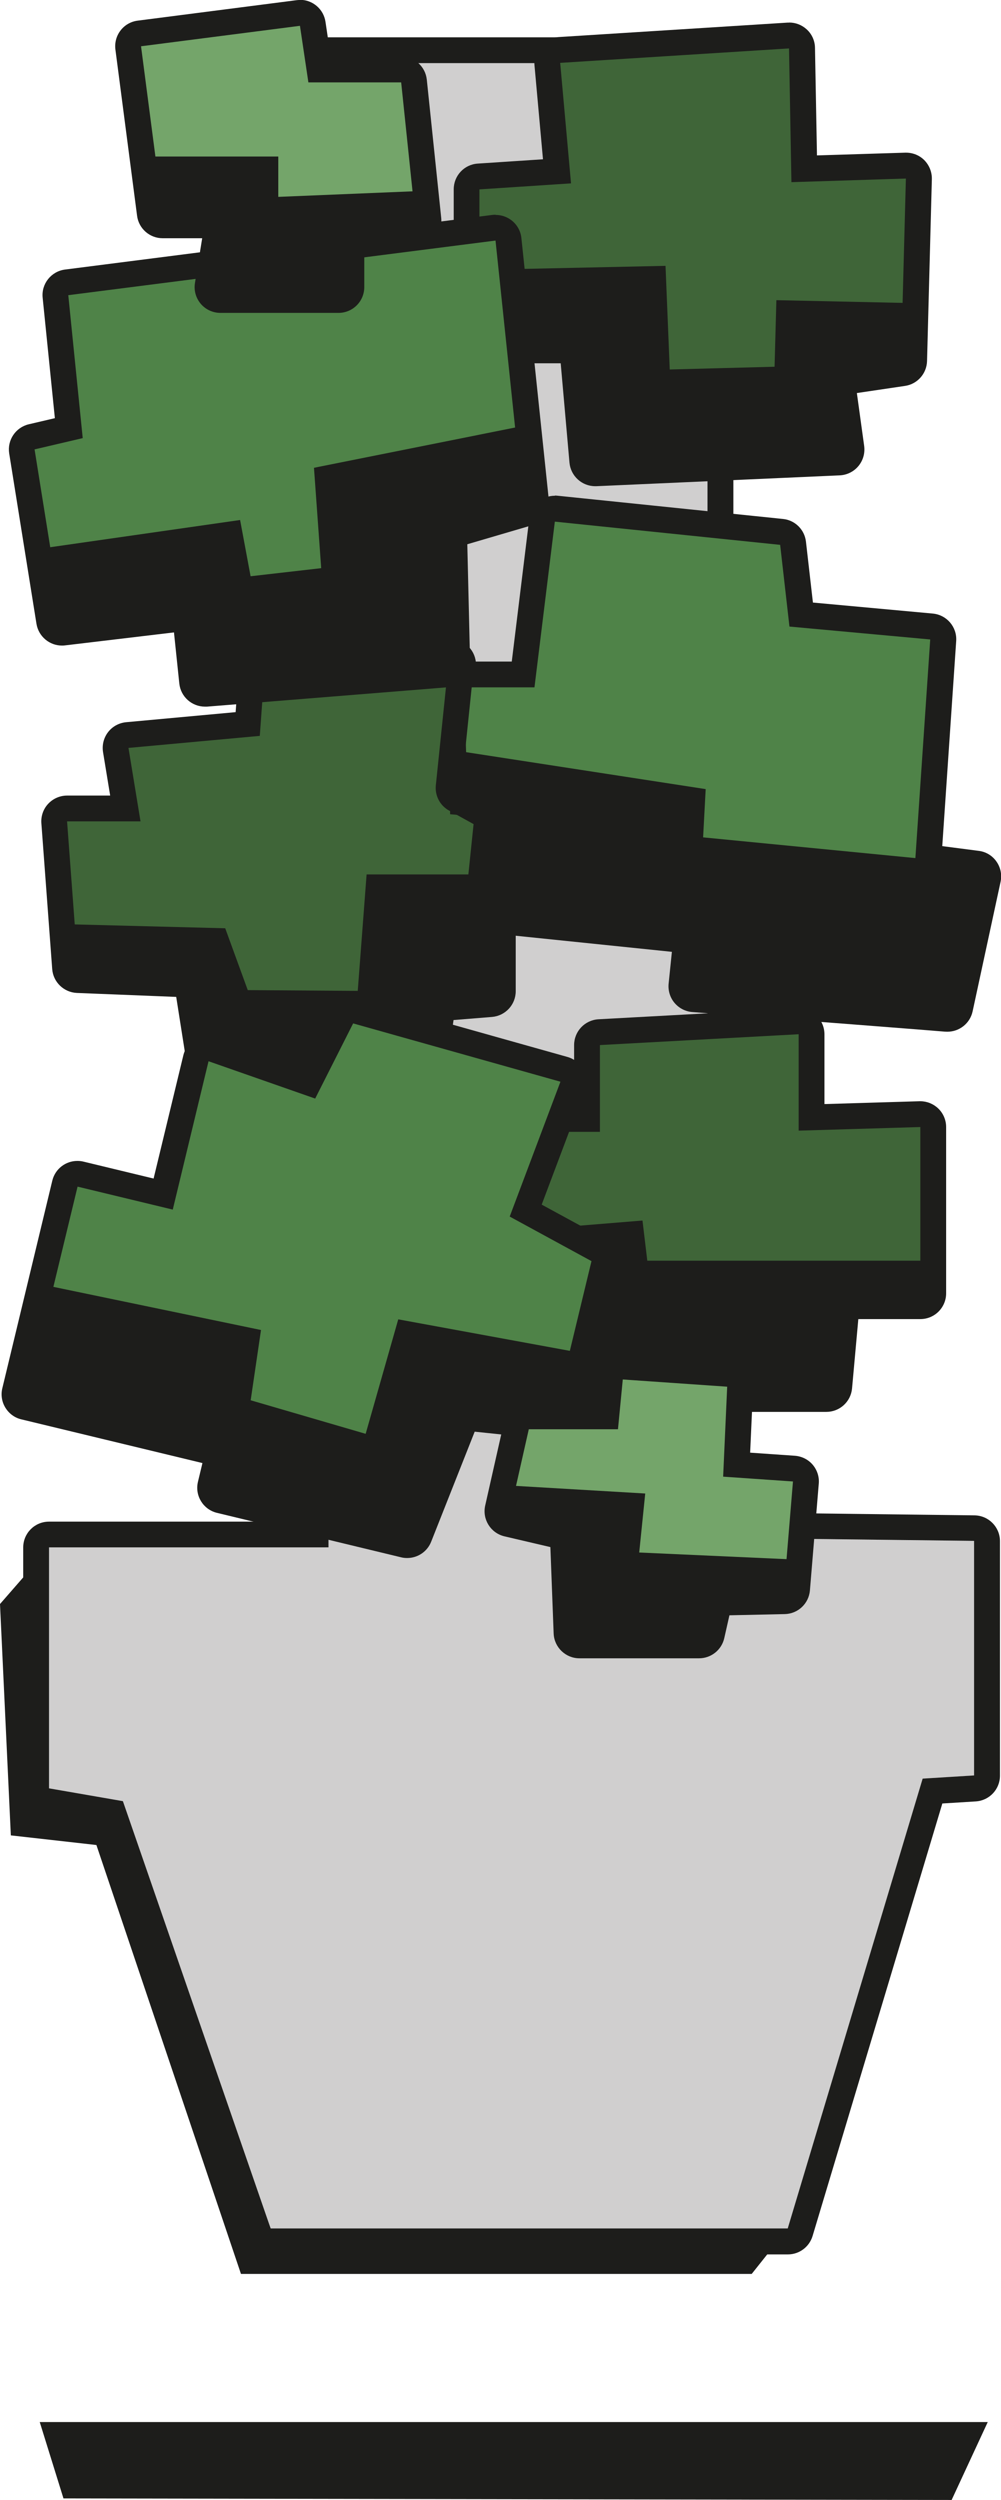 <?xml version="1.0" encoding="UTF-8"?>
<svg id="Laag_2" data-name="Laag 2" xmlns="http://www.w3.org/2000/svg" viewBox="0 0 116.4 290.67">
  <defs>
    <style>
      .cls-1 {
        fill: #74a56a;
      }

      .cls-1, .cls-2, .cls-3, .cls-4, .cls-5 {
        stroke-width: 0px;
      }

      .cls-2 {
        fill: #4f8348;
      }

      .cls-3 {
        fill: #1d1d1b;
      }

      .cls-4 {
        fill: #3f6538;
      }

      .cls-5 {
        fill: #d0cfcf;
      }
    </style>
  </defs>
  <g id="Laag_1-2" data-name="Laag 1">
    <g>
      <g>
        <polygon class="cls-5" points="4.62 209.61 4.77 179.08 38.19 179.92 38.19 7.34 82.27 7.34 82.27 178.8 113.28 179.17 113.28 206.44 107.3 206.81 91.61 259.11 31.47 259.11 12.88 210.14 4.62 209.61"/>
        <g>
          <path class="cls-3" d="m82.27,7.34v171.45l31,.37v27.27l-5.98.37-15.69,52.3H31.47l-17.18-49.68-8.59-1.49v-28.02h32.5V7.34h44.08m0-3h-44.08c-1.66,0-3,1.34-3,3v169.58H5.7c-1.66,0-3,1.34-3,3v28.02c0,1.46,1.05,2.71,2.49,2.96l6.85,1.19,16.6,48.01c.42,1.21,1.56,2.02,2.84,2.02h60.14c1.32,0,2.49-.87,2.87-2.14l15.09-50.29,3.89-.24c1.58-.1,2.81-1.41,2.81-2.99v-27.27c0-1.64-1.32-2.98-2.96-3l-28.04-.34V7.34c0-1.66-1.34-3-3-3h0Z"/>
          <polygon class="cls-3" points="4.76 181.04 0 186.5 1.26 213.4 11.21 214.52 28.02 264.39 87.41 264.39 91.61 259.11 31.47 259.11 12.88 210.14 4.62 209.61 4.76 181.04"/>
        </g>
      </g>
      <g id="c_blad">
        <polygon class="cls-4" points="108.26 147.89 107.86 130.24 94.04 130.24 93.67 118.7 69.01 120.25 69.01 130.89 61.35 130.7 62.1 144.43 71.63 148.82 84.81 154.89 100.39 149.57 108.26 147.89"/>
        <g>
          <path class="cls-3" d="m92.87,120.25v11.21l14.15-.42v19.33h-9.95l-.98,10.79h-26.47l-1.96-14.01-5.04.84v-16.39h7.14v-10.09l23.11-1.26m0-3c-.05,0-.11,0-.16,0l-23.11,1.26c-1.59.09-2.84,1.4-2.84,3v7.09h-4.14c-1.66,0-3,1.34-3,3v16.39c0,.88.39,1.72,1.06,2.29.55.46,1.23.71,1.94.71.16,0,.33-.01.49-.04l2.01-.33,1.53,10.96c.21,1.48,1.48,2.58,2.97,2.58h26.47c1.55,0,2.85-1.18,2.99-2.73l.73-8.06h7.21c1.66,0,3-1.34,3-3v-19.33c0-.81-.33-1.59-.91-2.15-.56-.54-1.31-.85-2.09-.85-.03,0-.06,0-.09,0l-11.06.33v-8.12c0-.82-.34-1.61-.94-2.18-.56-.53-1.3-.82-2.06-.82h0Z"/>
          <polygon class="cls-3" points="62.1 142.94 74.71 141.91 75.27 146.58 108.42 146.58 107.86 151.25 98.24 151.25 97.03 161.71 69.62 161.15 66.77 148.26 62.1 148.91 62.1 142.94"/>
        </g>
      </g>
      <g id="c_blad-2" data-name="c_blad">
        <polygon class="cls-4" points="9.39 109.7 24.23 111.85 27.5 119.51 42.26 119.51 48.79 111.2 57.01 104.85 57.95 98.96 57.48 93.92 52.81 93.27 53.18 75.9 29.93 75.24 29.09 84.39 14.15 86.17 15.27 94.39 6.4 95.04 7.8 109.42 9.39 109.7"/>
        <g>
          <path class="cls-3" d="m30.91,75.9l21.43,1.4v17.37l4.62.42v20.17l-6.86.56-.98,7h-24.51l-1.54-9.81-14.01-.56-1.26-16.95h8.54l-1.4-8.54,15.27-1.4.7-9.67m0-3c-1.56,0-2.88,1.21-2.99,2.78l-.52,7.13-12.73,1.17c-.83.08-1.59.49-2.1,1.15-.51.66-.72,1.5-.59,2.32l.83,5.06h-5.01c-.83,0-1.63.35-2.2.96-.57.61-.85,1.43-.79,2.26l1.26,16.95c.11,1.52,1.35,2.71,2.87,2.78l11.55.46,1.16,7.37c.23,1.46,1.49,2.53,2.96,2.53h24.51c1.5,0,2.76-1.1,2.97-2.58l.65-4.63,4.47-.36c1.56-.13,2.76-1.43,2.76-2.99v-20.17c0-1.55-1.18-2.85-2.73-2.99l-1.89-.17v-14.63c0-1.58-1.23-2.89-2.8-2.99l-21.43-1.4c-.07,0-.13,0-.2,0h0Z"/>
          <polygon class="cls-3" points="57.95 101.67 57.95 115.96 51.03 116.99 49.82 124.36 23.67 123.34 22.18 114 7.8 113.02 7.8 107.46 26.19 107.93 28.81 115.12 41.6 115.21 42.63 101.67 57.95 101.67"/>
        </g>
      </g>
      <g id="c_blad-3" data-name="c_blad">
        <polygon class="cls-4" points="105.34 36.16 106.46 19.73 93.01 19.73 92.45 4.69 64.06 6.56 65 20.43 54.56 21.22 54.56 35.04 72.47 37.19 75.64 47.56 93.01 45.59 96.47 37.75 105.34 36.16"/>
        <g>
          <path class="cls-3" d="m91.75,5.63l.28,15.55,13.31-.42-.56,21.15-8.54,1.26,1.26,9.11-28.3,1.26-1.26-14.29h-12.19v-17.23l10.65-.7-1.26-14.01,26.61-1.68m0-3c-.06,0-.13,0-.19,0l-26.61,1.68c-.81.05-1.56.43-2.09,1.04-.53.61-.78,1.42-.71,2.22l.99,10.95-7.58.5c-1.58.1-2.8,1.41-2.8,2.99v17.23c0,1.66,1.34,3,3,3h9.44l1.02,11.55c.14,1.55,1.44,2.74,2.99,2.74.04,0,.09,0,.14,0l28.3-1.26c.84-.04,1.63-.43,2.17-1.08.54-.65.78-1.49.67-2.33l-.85-6.16,5.6-.83c1.44-.21,2.52-1.43,2.56-2.89l.56-21.15c.02-.83-.3-1.62-.88-2.21-.56-.56-1.32-.87-2.12-.87-.03,0-.06,0-.09,0l-10.27.32-.23-12.51c-.01-.82-.36-1.6-.97-2.15-.56-.51-1.28-.79-2.03-.79h0Z"/>
          <polygon class="cls-3" points="106.46 35.25 105.9 42.82 97.42 44.15 98.68 52.69 68.36 54.37 67.1 40.08 54.56 39.87 54.56 31.4 77.39 30.91 77.88 42.96 90.07 42.64 90.28 34.9 106.46 35.25"/>
        </g>
      </g>
      <g id="b_blad">
        <polygon class="cls-2" points="67.25 160.18 70.28 145.64 61.01 139.85 66.76 125.19 40.74 117.57 36.2 125.6 22.88 121.91 18.83 138.7 7.59 136.28 4.05 154.16 39.48 171.74 55.42 163 67.25 160.18"/>
        <g>
          <path class="cls-3" d="m41.06,118.99l24.11,6.78-5.9,15.68,9.51,5.18-4.29,17.79-11.24-1.18-5.9,14.91-21.42-5.17,1.23-5.08-23.97-5.78,5.83-24.15,11.07,2.67,4.16-17.25,12.4,4.34,4.41-8.73m0-3c-1.11,0-2.16.62-2.68,1.65l-3.23,6.39-9.92-3.47c-.32-.11-.66-.17-.99-.17-.5,0-.99.12-1.44.37-.74.41-1.28,1.11-1.48,1.93l-3.46,14.33-8.16-1.97c-.24-.06-.47-.08-.71-.08-1.35,0-2.58.92-2.91,2.3L.27,161.41c-.19.77-.06,1.59.36,2.27s1.08,1.17,1.86,1.35l21.05,5.08-.52,2.17c-.39,1.61.6,3.23,2.21,3.62l21.42,5.17c.24.06.47.08.7.08,1.21,0,2.33-.73,2.79-1.9l5.06-12.79,8.98.94c.11.01.21.02.31.02,1.37,0,2.59-.94,2.91-2.3l4.29-17.79c.32-1.32-.29-2.69-1.48-3.34l-7.22-3.93,4.98-13.23c.3-.79.25-1.66-.13-2.41-.38-.75-1.06-1.31-1.86-1.53l-24.11-6.78c-.27-.08-.54-.11-.81-.11h0Z"/>
          <polygon class="cls-3" points="67.93 157.37 46.31 153.4 42.52 166.71 29.15 162.81 30.35 154.64 4.46 149.26 1.16 162.97 25.48 168.84 24.62 174.4 47.95 180.02 54.78 164.86 65.52 165.34 67.93 157.37"/>
        </g>
      </g>
      <g id="b_blad-2" data-name="b_blad">
        <polygon class="cls-2" points="108.01 98.66 109.42 73.17 93.54 71.53 91.31 62.15 63.91 59.32 60.35 78.34 53.89 78.42 54.29 90.01 73.83 96.91 75.96 104.93 98.53 107.73 108.01 98.66"/>
        <g>
          <path class="cls-3" d="m64.52,60.65l26.2,2.7,1.08,9.5,16.37,1.5-1.81,26.66,7.04.91-3.25,15.06c-.93-.1-29.43-2.29-29.43-2.29l.69-6.69-24.34-2.51,1.17-11.33-4.6-2.54,1.21-11.7h7.3s2.37-19.28,2.37-19.28m0-3c-1.5,0-2.79,1.12-2.97,2.63l-2.04,16.65h-4.64s0,0,0,0c-1.54,0-2.83,1.16-2.98,2.69l-1.21,11.7c-.12,1.2.48,2.35,1.53,2.93l2.86,1.58-.97,9.36c-.17,1.65,1.03,3.12,2.68,3.29l21.35,2.2-.38,3.7c-.08.8.16,1.61.68,2.23s1.27,1.01,2.07,1.07c11.37.87,28.57,2.2,29.36,2.28.1,0,.2.01.3.01,1.4,0,2.64-.97,2.94-2.37l3.25-15.06c.18-.82,0-1.68-.48-2.36-.48-.69-1.23-1.14-2.06-1.24l-4.24-.55,1.62-23.85c.11-1.63-1.1-3.04-2.72-3.19l-13.94-1.28-.81-7.08c-.16-1.4-1.27-2.5-2.67-2.64l-26.2-2.7c-.1-.01-.21-.02-.31-.02h0Z"/>
          <polygon class="cls-3" points="115.04 100.61 111.32 118.43 80.22 115.97 79.4 109.32 55.99 106.06 56.13 95.56 53.13 92.99 51.63 92.09 52.61 87.21 82.06 91.75 81.76 97.36 115.04 100.61"/>
        </g>
      </g>
      <g id="b_blad-3" data-name="b_blad">
        <polygon class="cls-2" points="62.1 51.21 58.65 25.91 6.91 33.56 7.75 49.53 2.24 51.68 6.07 67.65 30.63 72.6 48.19 63.91 62.1 51.21"/>
        <g>
          <path class="cls-3" d="m57.62,27.96l3.17,30.26-9.52,2.8.37,15.88-27.83,2.24-.93-8.96-15.69,1.87-3.17-19.8,5.6-1.31-1.68-16.62,49.68-6.35m0-3c-.13,0-.25,0-.38.02L7.56,31.34c-1.61.21-2.77,1.66-2.6,3.28l1.42,14-3.03.71c-1.53.36-2.53,1.84-2.28,3.4l3.17,19.8c.24,1.47,1.51,2.53,2.96,2.53.12,0,.24,0,.36-.02l12.67-1.51.62,5.94c.16,1.54,1.46,2.69,2.98,2.69.08,0,.16,0,.24,0l27.83-2.24c1.59-.13,2.8-1.47,2.76-3.06l-.32-13.58,7.32-2.15c1.39-.41,2.29-1.75,2.14-3.19l-3.17-30.26c-.08-.8-.49-1.54-1.12-2.04-.53-.42-1.19-.65-1.86-.65h0Z"/>
          <polygon class="cls-3" points="60.79 49.53 36.51 54.39 37.35 66.06 29.14 67 27.92 60.46 4.48 63.82 6.16 73.53 21.48 71.95 23.44 80.07 53.23 77.64 52.95 61.77 62.94 58.12 60.79 49.53"/>
        </g>
      </g>
      <g id="a_blad">
        <polygon class="cls-1" points="49.73 24.22 48.33 8.53 37.47 8.04 35.51 1.18 14.43 5.03 17.51 20.58 30.19 21.7 30.89 26.88 49.73 24.22"/>
        <g>
          <path class="cls-3" d="m34.88,3l.98,6.58h10.79l1.68,16.11h-8.96v7.7h-13.73l1.4-8.68h-8.12l-2.52-19.33,18.49-2.38m0-3c-.13,0-.26,0-.39.02l-18.49,2.38c-.79.1-1.51.51-1.99,1.14-.49.63-.7,1.43-.6,2.22l2.52,19.33c.19,1.49,1.47,2.61,2.97,2.61h4.6l-.84,5.21c-.14.87.11,1.75.68,2.42.57.67,1.41,1.05,2.28,1.05h13.73c1.66,0,3-1.34,3-3v-4.7h5.96c.85,0,1.66-.36,2.23-.99.57-.63.84-1.47.76-2.32l-1.68-16.11c-.16-1.53-1.45-2.69-2.98-2.69h-8.2l-.6-4.03c-.22-1.49-1.5-2.56-2.96-2.56h0Z"/>
          <polygon class="cls-3" points="17.23 18.2 32.36 18.2 32.36 22.89 49.31 22.19 49.31 27.23 40.48 27.23 40.76 34.52 23.95 34.52 25.07 26.36 17.23 25.55 17.23 18.2"/>
        </g>
      </g>
      <g id="a_blad-2" data-name="a_blad">
        <polygon class="cls-1" points="92.22 183.78 93.74 171.13 85.96 169.8 85.96 159.78 71.18 158.87 70.48 164.54 60.05 164.47 58.37 174.77 72.51 177.08 72.16 185.42 92.22 183.78"/>
        <g>
          <path class="cls-3" d="m72.42,160.39l12.14.84-.47,10.46,8.12.56-1.03,12.42-8.78.19-1.12,4.95h-13.91l-.47-12.33-7.56-1.77,2.15-9.53h10.37l.56-5.79m0-3c-1.53,0-2.83,1.16-2.98,2.71l-.3,3.08h-7.64c-1.4,0-2.62.97-2.93,2.34l-2.15,9.53c-.36,1.61.64,3.2,2.24,3.58l5.34,1.25.38,10.04c.06,1.61,1.39,2.89,3,2.89h13.91c1.4,0,2.62-.97,2.93-2.34l.6-2.66,6.43-.14c1.54-.03,2.8-1.22,2.93-2.75l1.03-12.42c.07-.8-.19-1.59-.71-2.2-.52-.61-1.27-.98-2.07-1.04l-5.2-.36.34-7.53c.07-1.63-1.17-3.01-2.79-3.13l-12.14-.84c-.07,0-.14,0-.21,0h0Z"/>
          <polygon class="cls-3" points="58.37 172.67 75.03 173.65 74.33 180.51 92.96 181.35 91.28 186.82 84 186.82 82.04 191.02 66.21 191.02 65.09 179.25 56.96 176.87 58.37 172.67"/>
        </g>
      </g>
      <polygon class="cls-3" points="7.38 290.49 4.62 281.61 114.86 281.61 110.66 290.67 7.38 290.49"/>
    </g>
  </g>
</svg>
